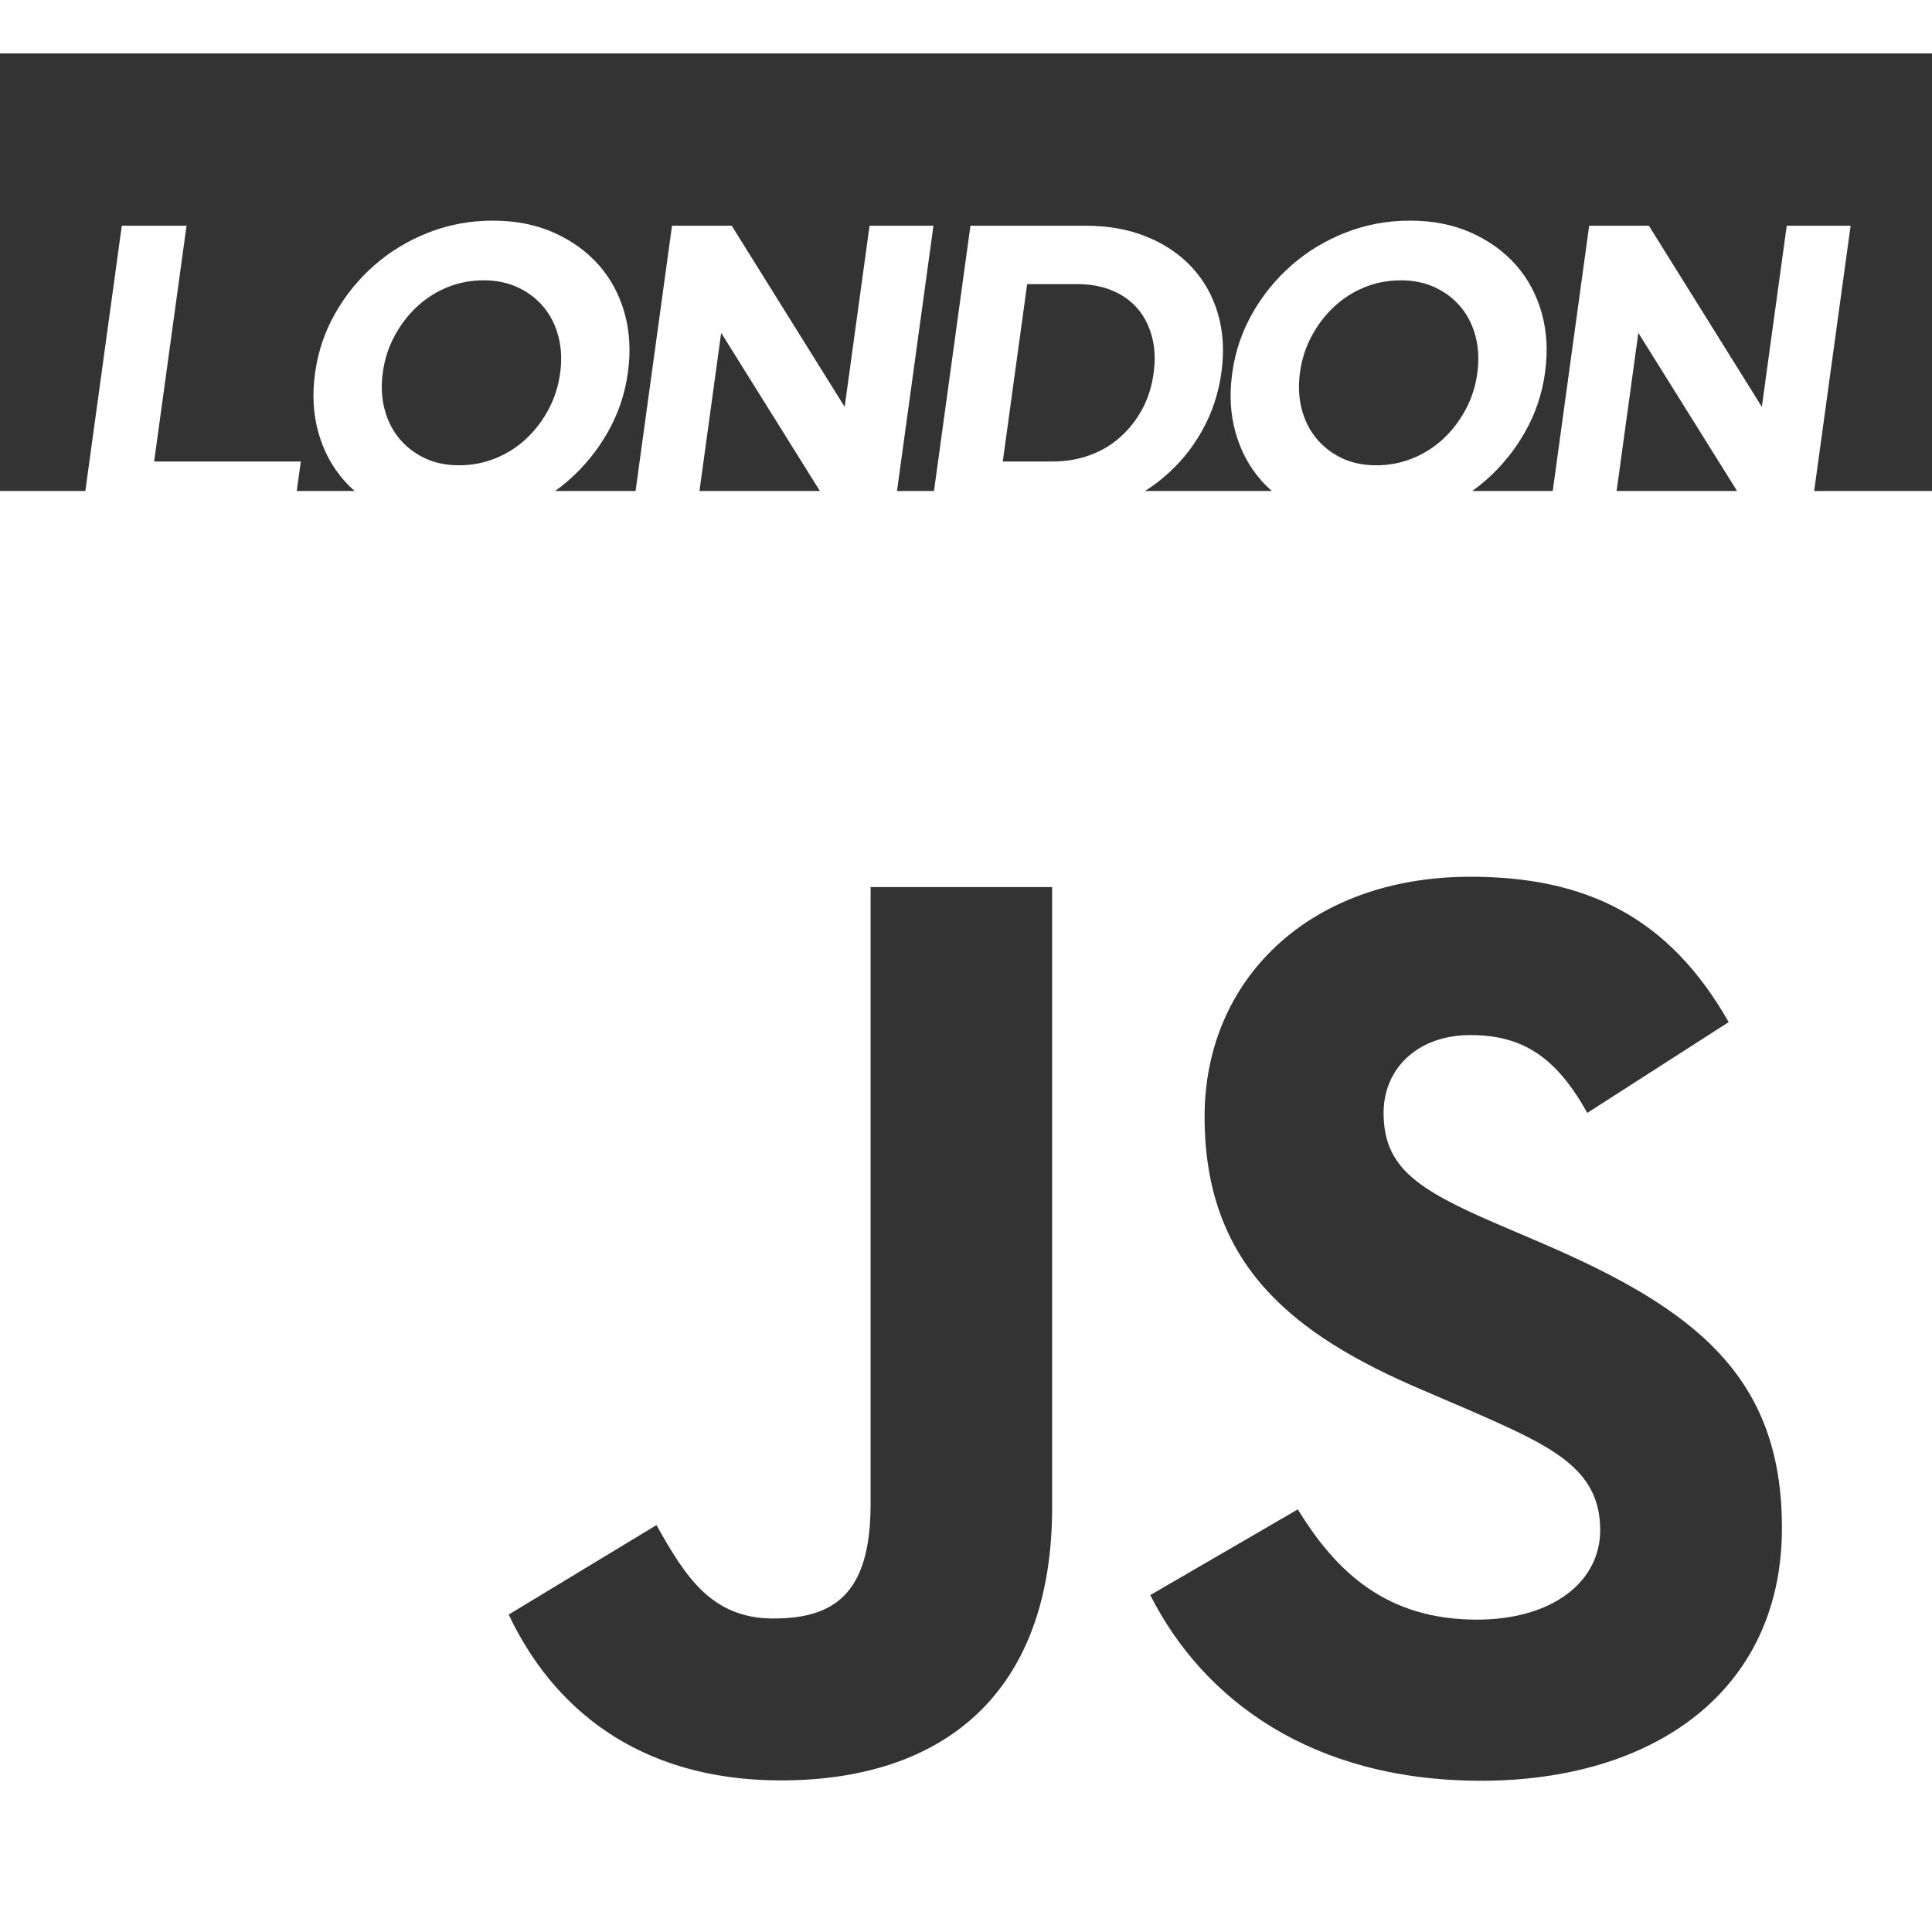 <?xml version="1.0" encoding="utf-8"?>
<!-- Generator: Adobe Illustrator 17.0.0, SVG Export Plug-In . SVG Version: 6.00 Build 0)  -->
<!DOCTYPE svg PUBLIC "-//W3C//DTD SVG 1.1//EN" "http://www.w3.org/Graphics/SVG/1.1/DTD/svg11.dtd">
<svg version="1.1" id="Layer_1" xmlns="http://www.w3.org/2000/svg" xmlns:xlink="http://www.w3.org/1999/xlink" x="0px" y="0px"
	 width="200px" height="200px" viewBox="0 0 200 200" enable-background="new 0 0 200 200" xml:space="preserve">
<rect x="0" y="0" width="200" height="200" fill="#333333" stroke="none"/>
<g>
	<path fill="#FFFFFF" d="M191.576,23.363h-6.614l-2.577,18.754L170.69,23.363h-6.179l-3.774,27.466h-8.327
		c0.487-0.35,0.959-0.722,1.41-1.119c1.633-1.436,2.986-3.104,4.06-5.004c1.073-1.9,1.76-3.938,2.058-6.114l0.012-0.087
		c0.299-2.176,0.18-4.213-0.356-6.114c-0.537-1.9-1.426-3.553-2.669-4.961c-1.243-1.407-2.794-2.524-4.652-3.35
		c-1.859-0.827-3.963-1.24-6.313-1.24c-2.35,0-4.575,0.413-6.676,1.24c-2.101,0.827-3.968,1.958-5.601,3.394
		c-1.633,1.436-2.987,3.104-4.06,5.004c-1.074,1.9-1.759,3.938-2.058,6.114l-0.012,0.087c-0.299,2.176-0.181,4.214,0.356,6.114
		c0.537,1.9,1.426,3.554,2.669,4.961c0.336,0.38,0.696,0.737,1.077,1.075h-13.124c0.67-0.427,1.307-0.894,1.911-1.402
		c1.623-1.363,2.954-2.973,3.992-4.83c1.038-1.856,1.705-3.858,2-6.005l0.012-0.087c0.295-2.146,0.177-4.14-0.353-5.983
		c-0.53-1.842-1.42-3.444-2.668-4.808c-1.249-1.363-2.814-2.429-4.695-3.198c-1.882-0.768-4.012-1.153-6.39-1.153h-11.879
		l-3.774,27.466h-3.829l3.774-27.466h-6.614l-2.577,18.754L75.746,23.363h-6.179l-3.774,27.466h-8.327
		c0.487-0.35,0.959-0.722,1.41-1.119c1.633-1.436,2.986-3.104,4.06-5.004c1.073-1.9,1.76-3.938,2.058-6.114l0.012-0.087
		c0.299-2.176,0.18-4.213-0.357-6.114c-0.537-1.9-1.426-3.553-2.669-4.961c-1.243-1.407-2.794-2.524-4.652-3.35
		c-1.859-0.827-3.963-1.24-6.313-1.24c-2.35,0-4.575,0.413-6.676,1.24c-2.101,0.827-3.968,1.958-5.601,3.394
		c-1.633,1.436-2.987,3.104-4.06,5.004c-1.074,1.9-1.759,3.938-2.058,6.114l-0.012,0.087c-0.299,2.176-0.181,4.214,0.356,6.114
		c0.536,1.9,1.426,3.554,2.669,4.961c0.336,0.38,0.696,0.737,1.076,1.075h-5.989l0.42-3.055H15.956l3.354-24.411h-6.701
		L8.835,50.829H0V200h200V50.829h-12.198L191.576,23.363z M74.656,34.459l10.221,16.37H72.407L74.656,34.459z M47.535,48.166
		c-1.364,0-2.569-0.254-3.616-0.762c-1.047-0.507-1.924-1.197-2.631-2.067c-0.707-0.87-1.206-1.885-1.496-3.046
		c-0.291-1.16-0.345-2.393-0.166-3.699l0.012-0.087c0.179-1.305,0.572-2.531,1.18-3.677c0.607-1.146,1.369-2.154,2.287-3.024
		c0.917-0.87,1.968-1.552,3.153-2.045c1.184-0.493,2.458-0.74,3.822-0.74c1.334,0,2.532,0.254,3.594,0.762
		c1.062,0.508,1.946,1.197,2.653,2.067c0.707,0.87,1.205,1.886,1.496,3.046c0.29,1.161,0.346,2.393,0.166,3.699l-0.012,0.087
		c-0.179,1.305-0.573,2.531-1.18,3.677c-0.608,1.146-1.37,2.154-2.287,3.024c-0.918,0.87-1.976,1.552-3.175,2.045
		C50.137,47.919,48.869,48.166,47.535,48.166z M108.918,155.99c0,19.46-11.41,28.317-28.064,28.317
		c-15.048,0-23.762-7.787-28.194-17.167l15.298-9.262c2.952,5.238,5.638,9.667,12.095,9.667c6.175,0,10.07-2.416,10.07-11.81V91.832
		h18.794V155.99z M115.968,45.25c-0.91,0.812-1.96,1.436-3.151,1.871c-1.191,0.435-2.469,0.653-3.832,0.653h-5.178l2.523-18.362
		h5.178c1.363,0,2.58,0.225,3.649,0.674c1.069,0.45,1.947,1.081,2.633,1.893c0.686,0.812,1.176,1.784,1.47,2.915
		c0.294,1.131,0.35,2.365,0.166,3.699l-0.012,0.087c-0.187,1.364-0.582,2.596-1.183,3.699
		C117.632,43.481,116.877,44.438,115.968,45.25z M169.601,34.459l10.221,16.37h-12.471L169.601,34.459z M134.571,38.593l0.012-0.087
		c0.179-1.305,0.572-2.531,1.18-3.677c0.607-1.146,1.369-2.154,2.287-3.024c0.917-0.87,1.968-1.552,3.153-2.045
		c1.184-0.493,2.458-0.74,3.822-0.74c1.334,0,2.532,0.254,3.594,0.762c1.062,0.508,1.946,1.197,2.653,2.067
		c0.707,0.87,1.205,1.886,1.496,3.046c0.29,1.161,0.346,2.393,0.166,3.699l-0.012,0.087c-0.179,1.305-0.573,2.531-1.18,3.677
		c-0.608,1.146-1.37,2.154-2.287,3.024c-0.918,0.87-1.976,1.552-3.175,2.045c-1.199,0.494-2.466,0.74-3.8,0.74
		c-1.364,0-2.569-0.254-3.616-0.762c-1.047-0.507-1.924-1.197-2.631-2.067c-0.707-0.87-1.206-1.885-1.496-3.046
		C134.446,41.131,134.391,39.898,134.571,38.593z M153.324,184.343c-17.454,0-28.73-8.318-34.248-19.219l15.273-8.873
		c4.029,6.578,9.27,11.413,18.54,11.413c7.787,0,12.762-3.892,12.762-9.27c0-6.444-5.111-8.727-13.683-12.476l-4.698-2.016
		c-13.562-5.778-22.571-13.016-22.571-28.317c0-14.095,10.74-24.825,27.524-24.825c11.949,0,20.54,4.159,26.73,15.048l-14.635,9.397
		c-3.222-5.778-6.698-8.054-12.095-8.054c-5.505,0-8.994,3.492-8.994,8.054c0,5.638,3.492,7.921,11.556,11.413l4.698,2.013
		c15.968,6.848,24.984,13.829,24.984,29.524C184.467,175.073,171.175,184.343,153.324,184.343z"/>
	<rect x="0" y="0" fill="#FFFFFF" width="200" height="5.533"/>
</g>
</svg>

